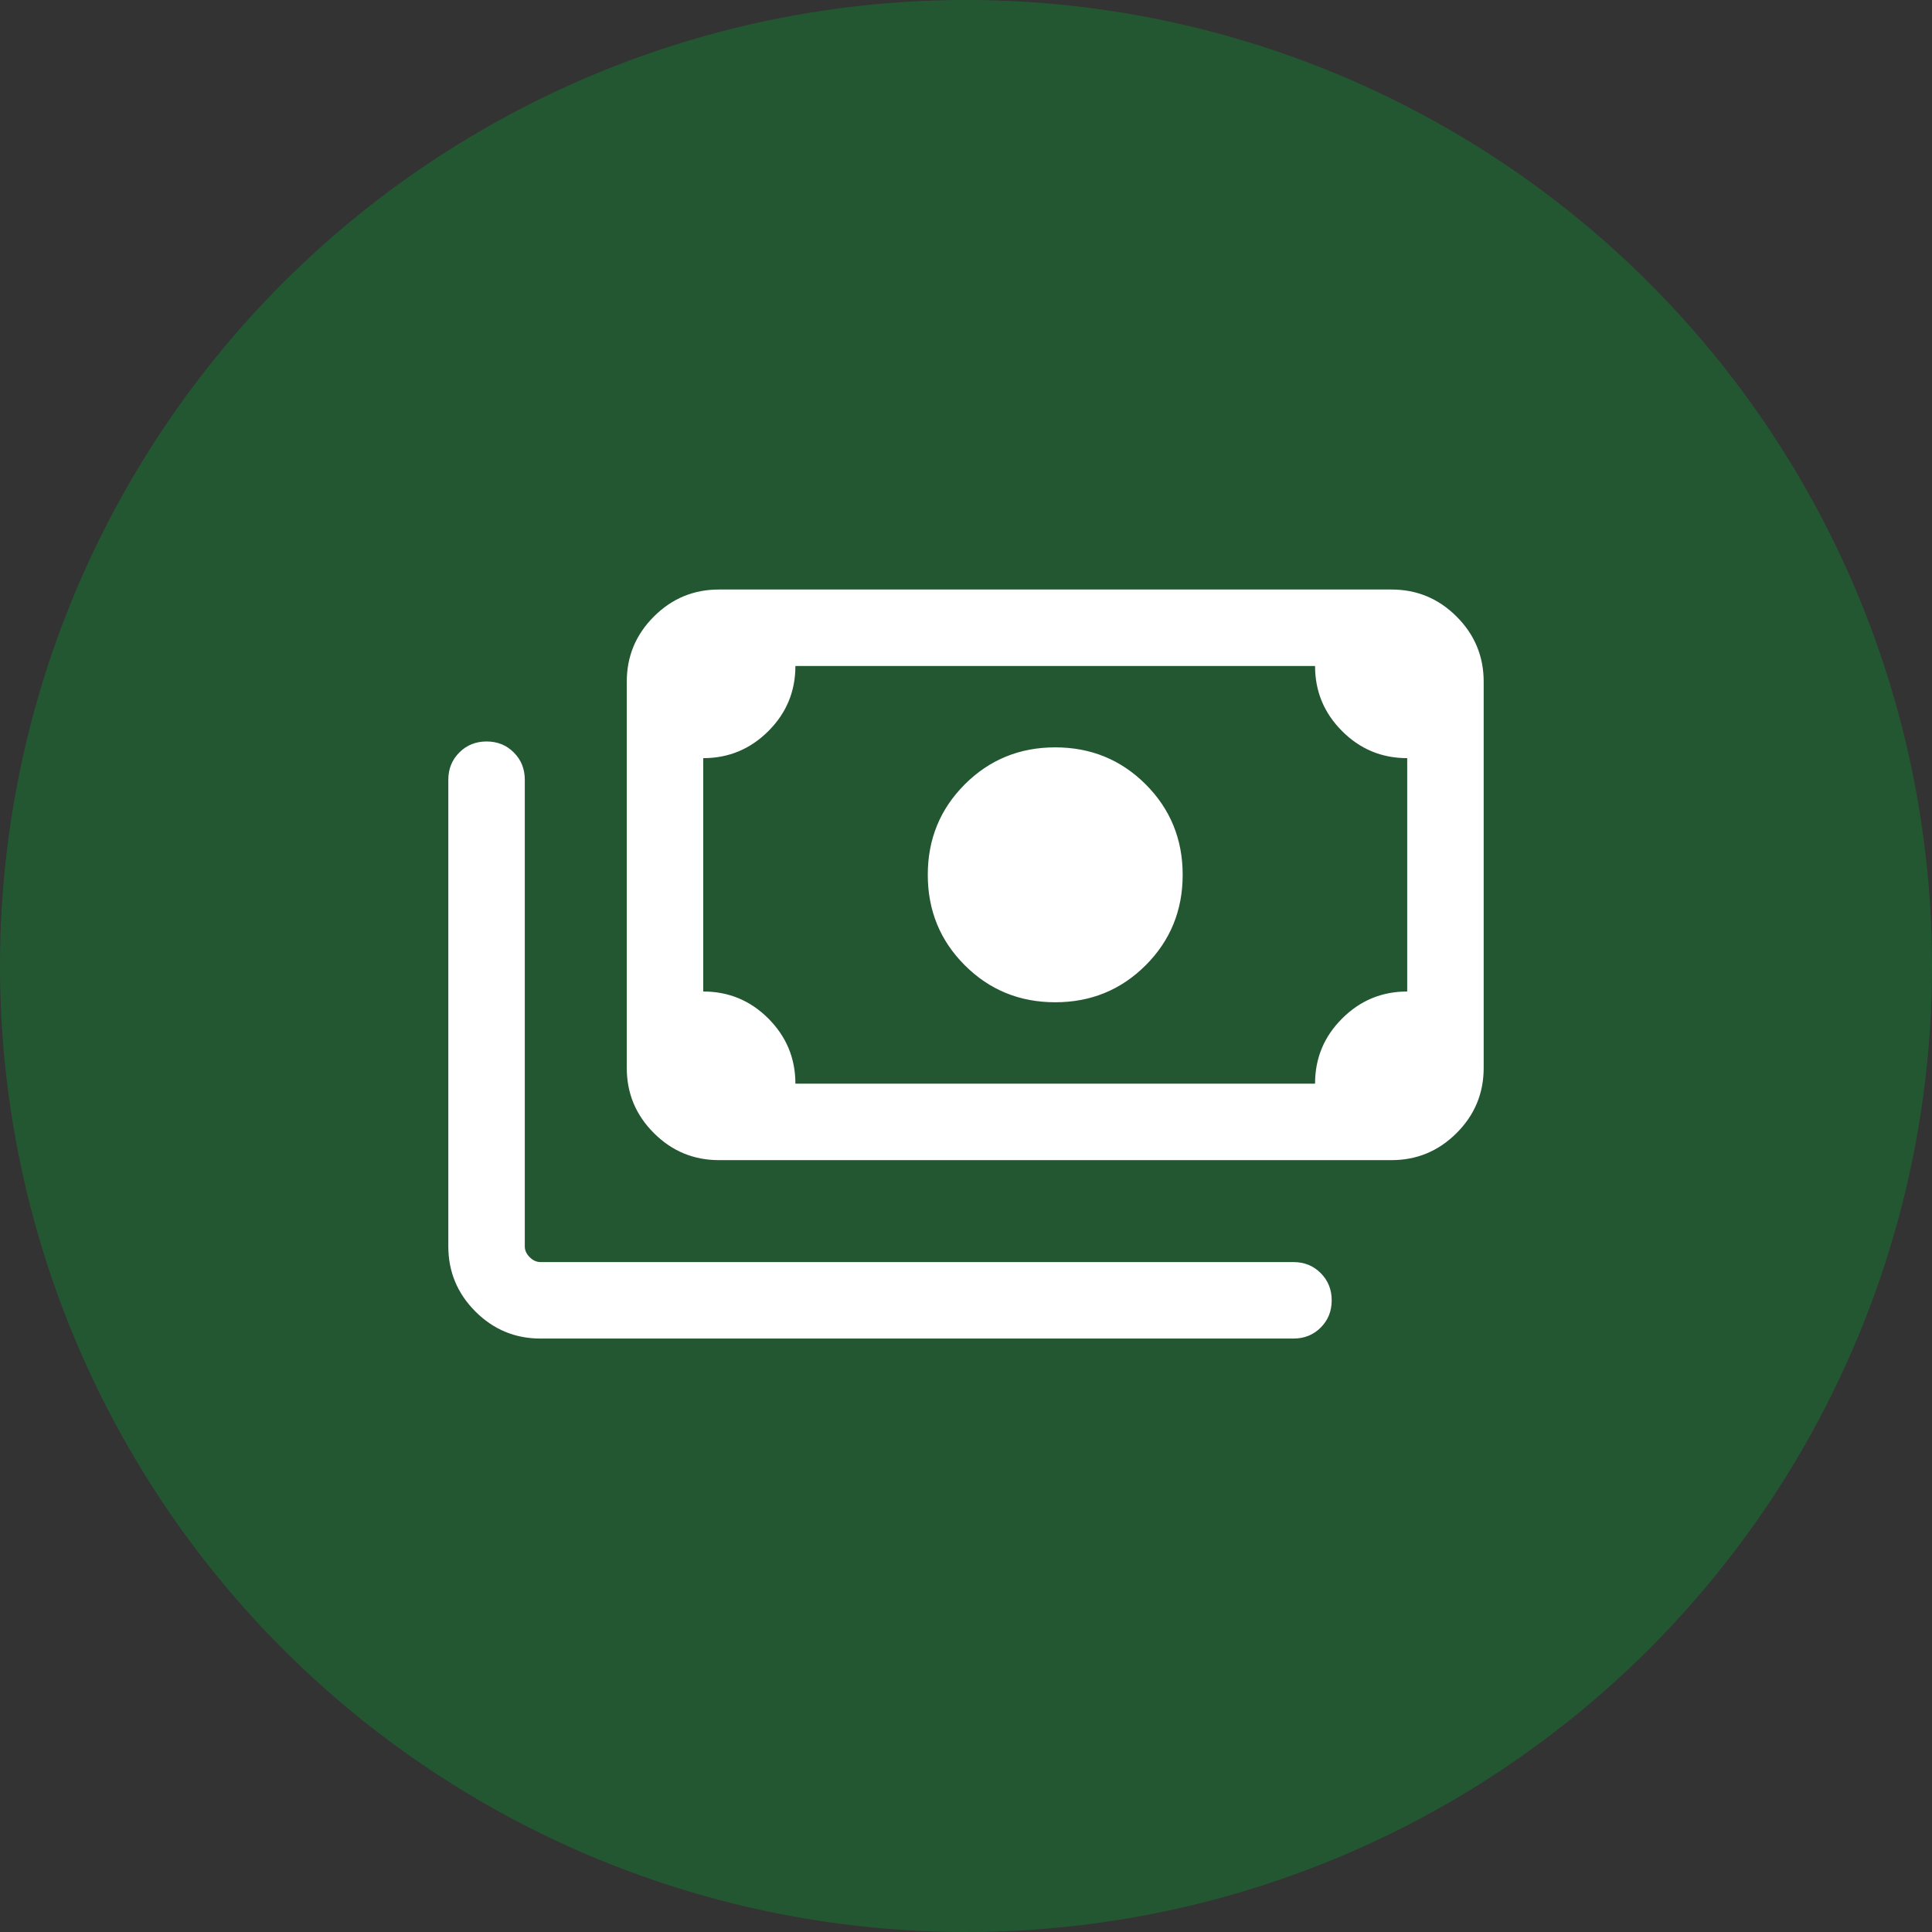 <?xml version="1.0" encoding="UTF-8"?> <svg xmlns="http://www.w3.org/2000/svg" width="60" height="60" viewBox="0 0 60 60" fill="none"><rect x="0" y="0" width="60" height="60" fill="#333333" stroke="none"/> <circle cx="30" cy="30" r="30" fill="#147D31" fill-opacity="0.5"></circle> <path d="M32.771 31.126C31.665 31.126 30.728 30.743 29.962 29.977C29.196 29.211 28.813 28.274 28.813 27.168C28.813 26.062 29.196 25.126 29.962 24.359C30.728 23.593 31.665 23.21 32.771 23.21C33.877 23.21 34.813 23.593 35.58 24.359C36.346 25.126 36.729 26.062 36.729 27.168C36.729 28.274 36.346 29.211 35.58 29.977C34.813 30.743 33.877 31.126 32.771 31.126ZM22.327 36.029C21.54 36.029 20.866 35.748 20.306 35.188C19.745 34.627 19.465 33.954 19.465 33.166V21.17C19.465 20.383 19.745 19.709 20.306 19.148C20.866 18.588 21.54 18.308 22.327 18.308H43.215C44.002 18.308 44.676 18.588 45.236 19.148C45.797 19.709 46.077 20.383 46.077 21.17V33.166C46.077 33.954 45.797 34.627 45.236 35.188C44.676 35.748 44.002 36.029 43.215 36.029H22.327ZM24.702 33.654H40.84C40.84 32.864 41.12 32.19 41.681 31.631C42.241 31.071 42.915 30.792 43.702 30.792V23.545C42.912 23.545 42.238 23.265 41.679 22.704C41.119 22.143 40.84 21.47 40.84 20.683H24.702C24.702 21.472 24.422 22.147 23.861 22.706C23.301 23.265 22.627 23.545 21.84 23.545V30.792C22.629 30.792 23.304 31.072 23.863 31.632C24.422 32.193 24.702 32.867 24.702 33.654ZM40.17 41.57H16.785C15.998 41.57 15.325 41.29 14.764 40.73C14.204 40.169 13.923 39.495 13.923 38.708V24.215C13.923 23.878 14.037 23.596 14.265 23.369C14.492 23.141 14.775 23.027 15.111 23.027C15.448 23.027 15.73 23.141 15.957 23.369C16.184 23.596 16.298 23.878 16.298 24.215V38.708C16.298 38.83 16.349 38.942 16.45 39.043C16.552 39.145 16.664 39.195 16.785 39.195H40.17C40.506 39.195 40.788 39.309 41.016 39.537C41.243 39.765 41.357 40.047 41.357 40.383C41.357 40.72 41.243 41.002 41.016 41.229C40.788 41.457 40.506 41.57 40.17 41.57ZM22.327 33.654H21.84V20.683H22.327C22.195 20.683 22.081 20.731 21.984 20.827C21.888 20.924 21.84 21.038 21.84 21.17V33.166C21.84 33.298 21.888 33.413 21.984 33.509C22.081 33.605 22.195 33.654 22.327 33.654Z" fill="white"></path> </svg> 